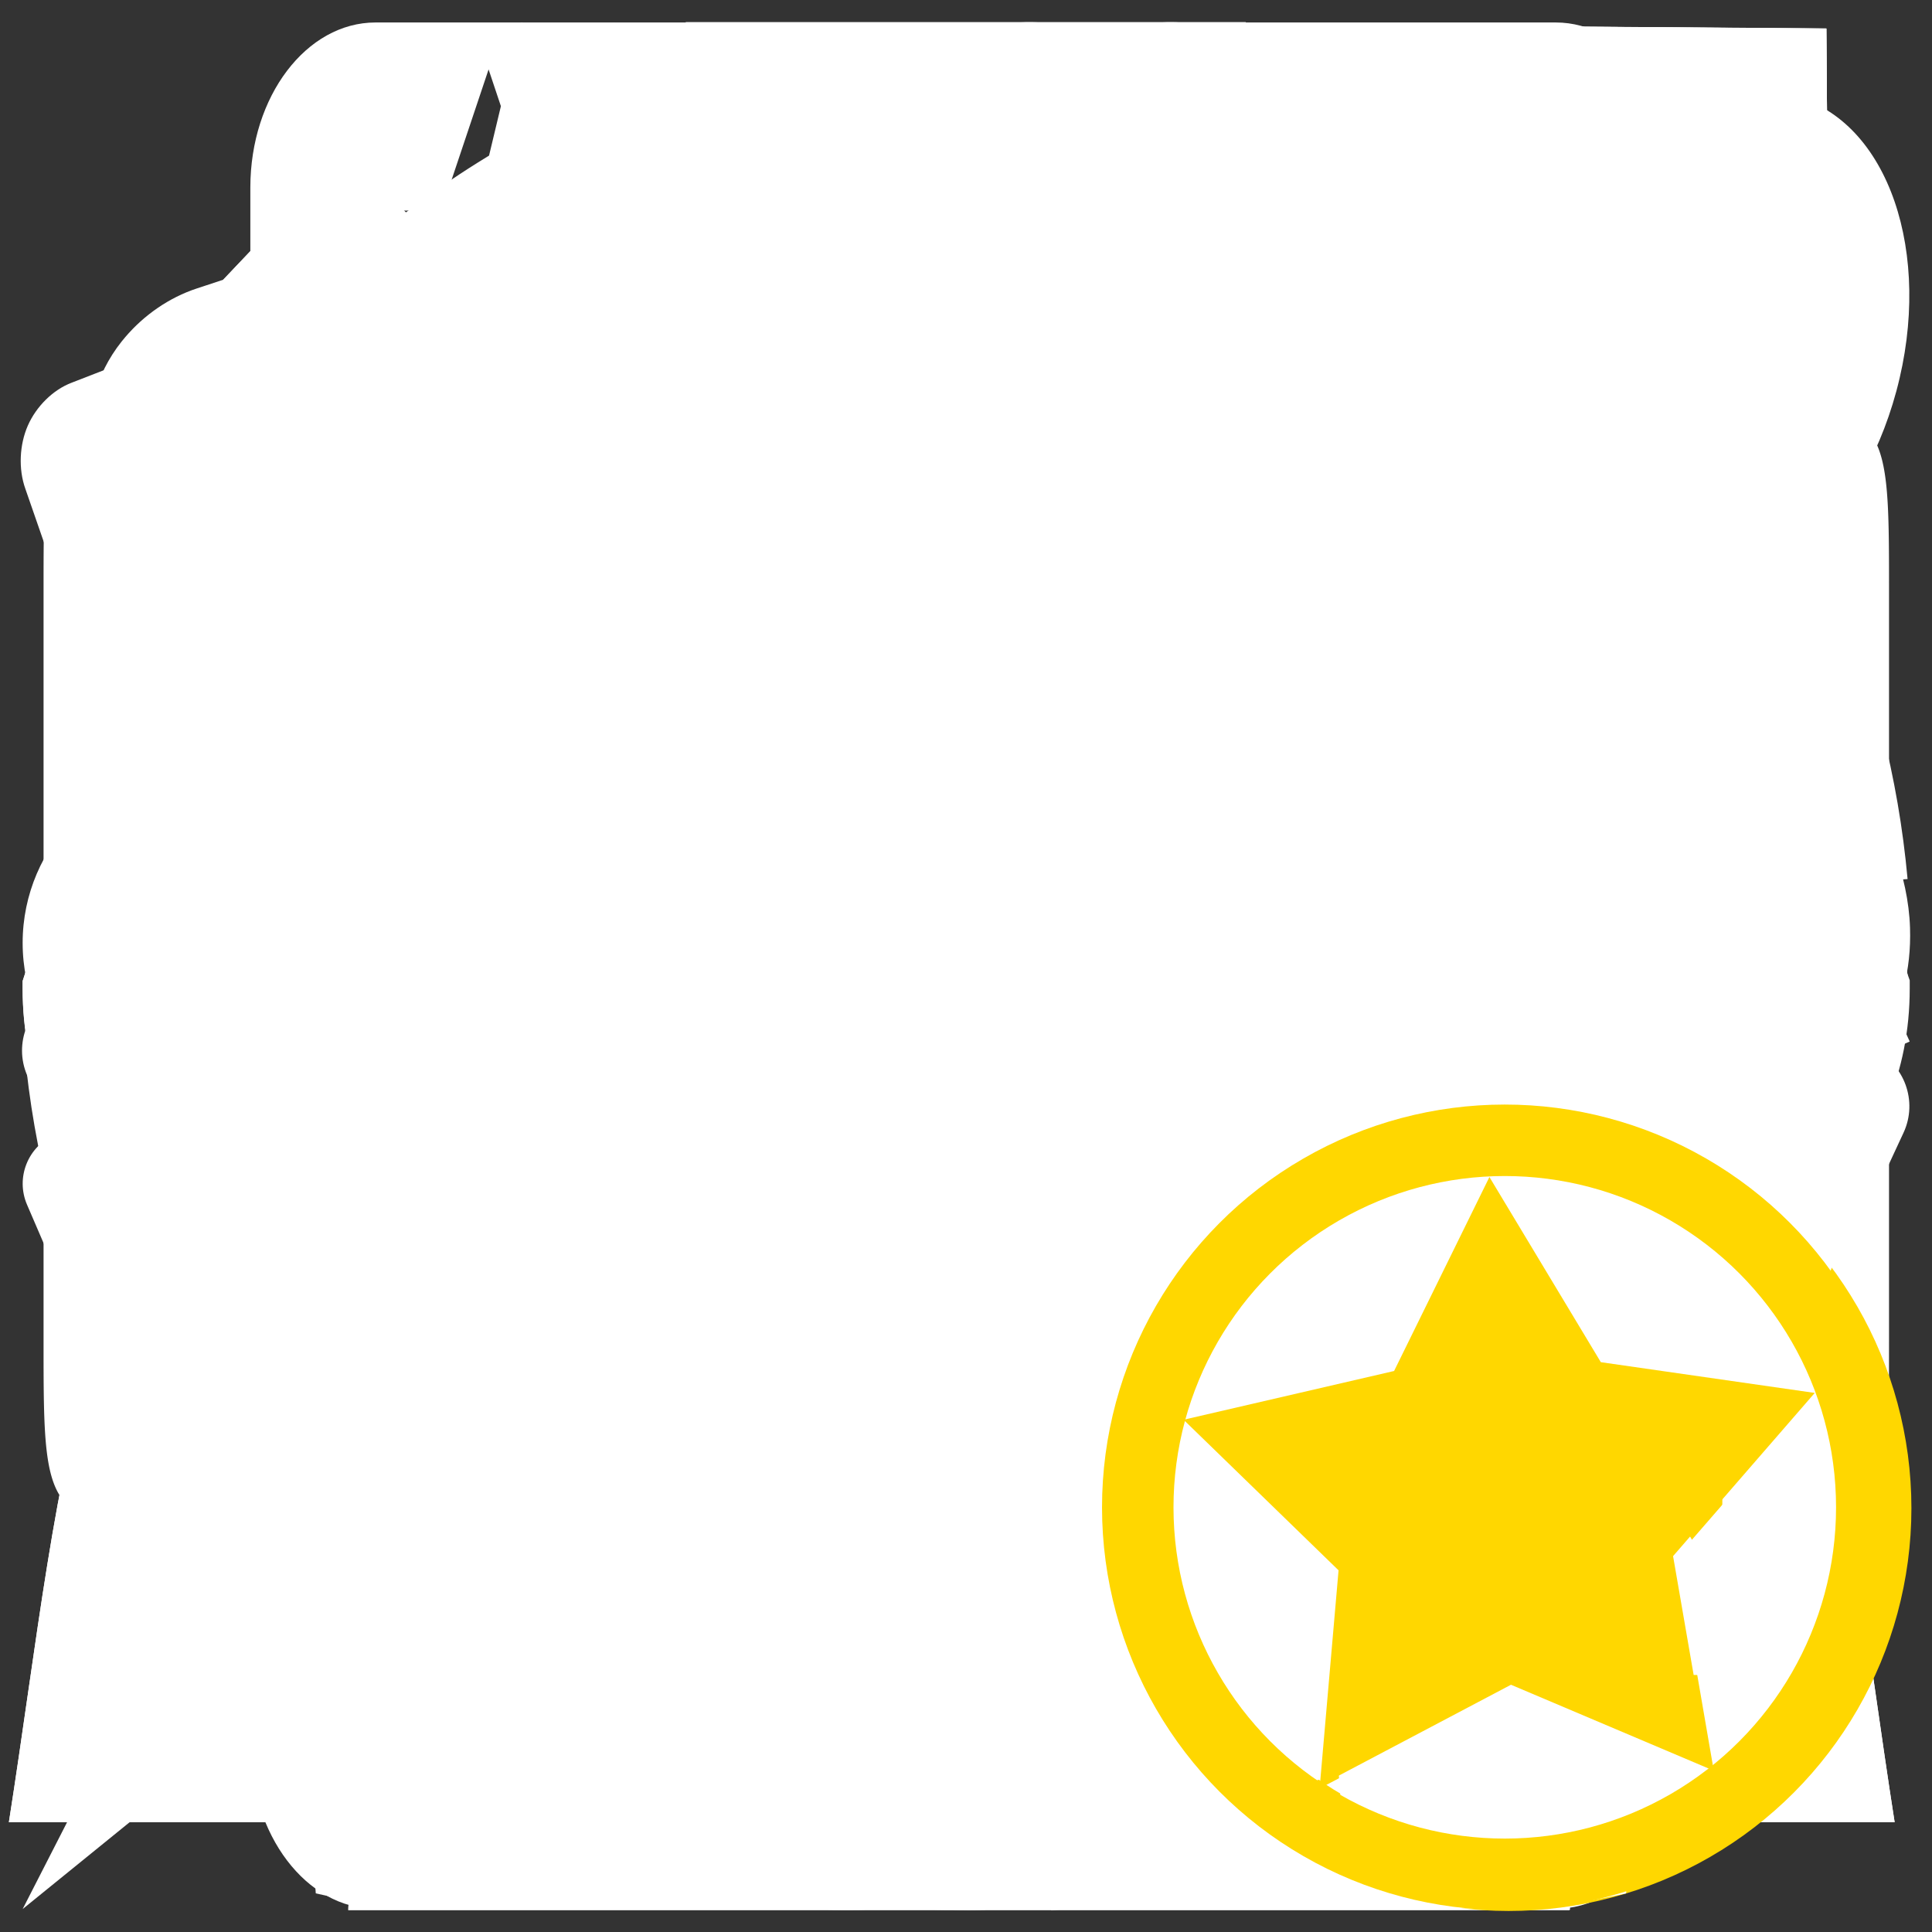 <?xml version="1.0" encoding="UTF-8" standalone="no"?>
<svg
   style="height:512px;width:512px"
   version="1.1"
   viewBox="0 0 512 512"
   id="svg22"
   sodipodi:docname="buttons.svg"
   inkscape:version="1.4 (e7c3feb1, 2024-10-09)"
   xmlns:inkscape="http://www.inkscape.org/namespaces/inkscape"
   xmlns:sodipodi="http://sodipodi.sourceforge.net/DTD/sodipodi-0.dtd"
   xmlns="http://www.w3.org/2000/svg"
   xmlns:svg="http://www.w3.org/2000/svg">
  <rect x="0" y="0" width="512" height="512" fill="#333333" stroke="none"/>
  <defs
     id="defs22" />
  <sodipodi:namedview
     id="namedview22"
     pagecolor="#505050"
     bordercolor="#eeeeee"
     borderopacity="1"
     inkscape:showpageshadow="0"
     inkscape:pageopacity="0"
     inkscape:pagecheckerboard="0"
     inkscape:deskcolor="#848484"
     inkscape:zoom="0.42013"
     inkscape:cx="113.06"
     inkscape:cy="565.3"
     inkscape:current-layer="g26"
     showgrid="false" />
  <g
     class="card-burn"
     transform="matrix(1.304,0,0,1.304,-77.743,-103.55)"
     stroke-width="0.823"
     id="g1"
     style="display:inline">
    <path
       transform="matrix(0.9,0,0,0.9,25.6,25.6)"
       d="M 280.69,64.92 C 275.53,64.896 269.08,66.307 262,71.125 206.4,110.16 149.83,147.62 92.42,183.94 c -10.2,6.63 -9.75,16.6 1.017,22.27 L 222.19,274 c 5.38,2.81 22.41,2.05 32.61,-4.57 L 424.63,159.18 c 10.2,-6.62 9.75,-16.59 -1.01,-22.27 -44.67,-23.51 -85.78,-45.102 -130.58,-68.851 0,0 -4.8,-3.099 -12.35,-3.133 z m 6.42,27.547 -13.51,69.373 113.61,-14.69 -2.84,15.22 -113.77,14.88 -13.67,70.23 -25.64,3.53 13.83,-70.43 -117.03,15.31 3.21,-15.66 116.86,-15.1 13.67,-69.568 z m 41.24,146.323 -65.74,42.67 c -14.56,9.45 -37.13,10.48 -52.5,2.39 L 175.29,265.53 88.051,306.9 c -10.983,5.2 -10.69,13 0.66,17.35 l 121.239,46.62 c 11.35,4.37 29.49,3.66 40.48,-1.54 l 166.99,-79.19 c 10.98,-5.2 10.68,-13 -0.67,-17.36 l -88.4,-34 z m 93.62,65.09 -165.39,78.44 c -14.55,6.88 -36.75,7.73 -51.78,1.96 L 83.81,337.76 c -6.4,4.96 -4.722,11.12 4.902,14.81 l 121.238,46.62 c 11.34,4.37 29.49,3.67 40.47,-1.53 l 166.99,-79.19 c 8.92,-4.22 10.4,-10.16 4.55,-14.59 z m 0,28.32 -165.39,78.44 c -14.55,6.87 -36.75,7.73 -51.78,1.96 L 83.81,366.07 c -6.4,4.97 -4.722,11.13 4.902,14.82 l 121.238,46.62 c 11.34,4.37 29.49,3.66 40.47,-1.53 l 166.99,-79.2 c 8.92,-4.22 10.4,-10.17 4.55,-14.58 z m 0,28.32 -165.39,78.43 c -14.54,6.88 -36.75,7.74 -51.77,1.96 l -121,-46.51 c -6.4,4.96 -4.721,11.11 4.902,14.8 l 121.238,46.63 c 11.35,4.37 29.5,3.66 40.48,-1.54 L 417.42,375.1 c 8.92,-4.22 10.4,-10.16 4.54,-14.58 z m -3.87,30.15 -161.52,76.6 c -14.54,6.88 -36.75,7.74 -51.77,1.96 L 87.92,424.29 c -10.853,5.2 -10.52,12.95 0.789,17.29 L 209.95,488.2 c 11.35,4.36 29.49,3.66 40.48,-1.54 l 167,-79.19 c 10.53,-4.98 10.68,-12.36 0.67,-16.8 z"
       fill="#ffffff"
       stroke-width="0.823"
       id="path1" />
  </g>
  <g
     class="card-discard"
     transform="matrix(1.199,0,0,1.199,-72.993,-50.949)"
     stroke-width="0.895"
     id="g2"
     style="display:inline">
    <path
       transform="matrix(0.9,0,0,0.9,25.6,25.6)"
       d="M 150.79,479.8 65.52,294.72 c -3.13,-6.79 -0.15,-14.86 6.634,-17.99 L 201.31,217.22 c 6.79,-3.12 14.87,-0.15 17.99,6.64 l 85.28,185.07 c 3.13,6.81 0.15,14.87 -6.64,18 l -129.15,59.51 c -6.8,3.14 -14.87,0.15 -18,-6.64 z m 26.17,-69.31 15.32,-44.52 44.52,15.32 7.66,-22.25 -44.52,-15.32 15.32,-44.52 -22.25,-7.66 -15.33,44.51 -44.51,-15.32 -7.66,22.26 44.52,15.32 -15.33,44.52 z M 283.03,199.44 c 47.9,-85.63 -53.11,-105.3 -102.59,-62.59 l -38.9,51.35 C 105.95,210 97.849,175.98 109.22,158.43 l 54.11,-73.518 97.16,-52.146 c 7.1,-5.2 17.83,-8.133 32.76,-8.445 l 194.47,1.463 0.87,112.036 -107.3,-7.72 c 1.82,43.39 -42.74,53.08 -66.68,106.9 l -13.82,46.38 C 270.58,273.22 259.5,249.01 283.03,199.43 Z m -129.83,-3.08 39.05,-51.33 c 12.43,-10.47 29.51,-17.67 46.92,-17.37 -15.27,16.01 -20.16,25.55 -23.48,39.04 -8,19.78 -17.74,29.69 -30.37,23.3 -10.71,10.32 -21.41,14.87 -32.12,6.36 z"
       fill="#ffffff"
       stroke-width="0.801"
       id="path2" />
  </g>
  <g
     class="card-draw"
     transform="matrix(1.182,0,0,1.182,-46.524,-46.515)"
     stroke-width="0.908"
     id="g3"
     style="display:inline">
    <path
       transform="matrix(0.9,0,0,0.9,25.6,25.6)"
       d="M 209.96,488.2 88.72,441.58 C 77.412,437.24 77.077,429.49 87.93,424.29 l 116.88,44.94 c 15.02,5.78 37.23,4.92 51.77,-1.96 l 161.52,-76.6 c 10.02,4.44 9.87,11.82 -0.67,16.8 l -167,79.2 c -10.98,5.19 -29.12,5.9 -40.47,1.53 z m 0,-32.37 -121.24,-46.62 c -9.623,-3.69 -11.303,-9.85 -4.903,-14.81 l 120.993,46.51 c 15.02,5.78 37.23,4.92 51.77,-1.96 l 165.39,-78.43 c 5.86,4.42 4.38,10.36 -4.54,14.58 l -166.99,79.19 c -10.98,5.2 -29.13,5.91 -40.48,1.54 z m 0,-28.31 L 88.72,380.89 C 79.096,377.2 77.418,371.04 83.818,366.08 L 204.81,412.6 c 15.02,5.77 37.23,4.91 51.77,-1.96 L 421.97,332.2 c 5.86,4.42 4.38,10.36 -4.54,14.58 l -166.99,79.2 c -10.98,5.2 -29.13,5.9 -40.48,1.54 z m 0,-28.32 -121.24,-46.63 c -9.624,-3.69 -11.302,-9.85 -4.902,-14.81 l 120.992,46.52 c 15.02,5.78 37.23,4.92 51.77,-1.96 l 165.39,-78.44 c 5.86,4.43 4.38,10.37 -4.54,14.59 l -166.99,79.19 c -10.98,5.2 -29.13,5.9 -40.48,1.54 z m 0,-28.32 L 88.72,324.26 C 77.37,319.9 77.077,312.11 88.06,306.9 l 87.24,-41.37 34.82,18.32 c 15.37,8.09 37.94,7.06 52.5,-2.39 l 65.74,-42.67 88.41,34.01 c 11.34,4.35 11.65,12.16 0.66,17.35 l -166.99,79.2 c -10.98,5.19 -29.13,5.9 -40.48,1.53 z M 216.81,271.15 93.45,206.22 C 82.683,200.55 82.233,190.57 92.432,183.95 L 197.54,115.72 h 25.85 v 64.96 h 58.67 V 115.72 H 332.2 L 304.72,74.332 423.63,136.92 c 10.77,5.67 11.21,15.64 1.02,22.26 L 254.82,269.41 c -10.2,6.62 -27.23,7.4 -38,1.73 z M 238.45,165.63 V 100.67 H 203.6 l 49.13,-79.739 49.12,79.739 H 267 v 64.96 z"
       fill="#ffffff"
       stroke-width="0.824"
       id="path3" />
  </g>
  <g
     class="card-exchange"
     transform="matrix(1.329,0,0,1.329,-84.149,-84.141)"
     stroke-width="0.807"
     id="g4"
     style="display:inline">
    <path
       transform="matrix(0.8,0,0,0.8,51.2,51.2)"
       d="m 258.15,20.822 c -1.11,0 -2.23,0.03 -3.34,0.05 -39.32,1.041 -81.51,15.972 -123.78,50.404 l -6.03,4.91 -5.73,-5.25 C 106.62,59.363 98.991,43.308 93.614,27.225 84.64,64.205 78.983,108.61 84.382,141.75 c 18.068,0.9 45.408,-2.19 73.698,-7.82 17.86,-3.56 36.05,-8.13 53.07,-13.08 -13.42,-2.91 -25.9,-6.88 -38.15,-12.08 l -16.09,-6.83 14.91,-9.136 C 218.19,64.411 252.78,52.118 292.06,57.251 325.17,61.578 361.42,78.118 411.13,104.53 385.76,68.208 348.89,39.785 306.4,27.528 291,23.085 274.85,20.7 258.16,20.809 Z M 346,116 c -46.67,0 -46.66,0 -46.66,46.67 V 349.4 c 0,9.59 0,17.19 0.41,23.24 a 664.8,664.8 0 0 1 50.66,-12.23 c 24.64,-4.91 48.36,-8.22 67.91,-8.41 6.52,-0.1 12.57,0.23 18.04,0.92 l 6.31,0.79 1.36,6.21 c 2.46,11.27 3.67,23.45 3.91,36.06 38.04,-0.19 38.06,-3.06 38.06,-46.65 V 162.66 C 486,116 486,116 439.34,116 a 226.98,226.98 0 0 1 3.97,7.64 l 12.63,25.53 -25.01,-13.64 C 417.85,128.38 405.77,121.89 394.48,116 Z m -281.94,0 c -38.032,0.19 -38.057,3.06 -38.057,46.65 V 349.4 c 0,46.6 0,46.6 46.666,46.6 a 226.98,226.98 0 0 1 -3.978,-7.64 L 56.067,362.82 81.071,376.47 C 94.156,383.61 106.24,390.1 117.52,396 H 166 c 46.67,0 46.67,0 46.67,-46.67 V 162.66 c 0,-9.63 0,-17.24 -0.42,-23.3 a 664.81,664.81 0 0 1 -50.65,12.22 c -32.86,6.55 -64.078,10.25 -85.958,7.49 l -6.31,-0.79 -1.358,-6.21 C 65.51,140.8 64.301,128.62 64.06,116.01 Z m 354.62,254.1 c -17.54,0.25 -40.82,3.2 -64.75,7.97 -17.86,3.56 -36.05,8.13 -53.06,13.07 13.42,2.92 25.89,6.89 38.14,12.09 l 16.09,6.83 -14.91,9.13 c -46.37,28.39 -80.96,40.68 -120.24,35.55 -33.1,-4.33 -69.36,-20.87 -119.07,-47.27 25.38,36.31 62.24,64.73 104.73,76.99 52.57,15.17 113.87,6.34 175.37,-43.74 l 6.03,-4.91 5.73,5.25 c 12.65,11.58 20.28,27.63 25.66,43.72 8.97,-36.98 14.63,-81.39 9.23,-114.52 -2.79,-0.14 -5.75,-0.21 -8.95,-0.16 z"
       fill="#ffffff"
       stroke-width="0.652"
       id="path4" />
  </g>
  <g
     class="card-pick"
     transform="matrix(1.316,0,0,1.316,-80.845,-80.848)"
     stroke-width="0.815"
     id="g5"
     style="display:inline">
    <path
       transform="matrix(0.8,0,0,0.8,51.2,51.2)"
       d="M 331.09,488.95 229.86,441.9 c -6.7,-3.13 -9.62,-11.1 -6.5,-17.82 l 71.63,-154.11 c 3.11,-6.71 11.1,-9.62 17.8,-6.51 l 101.23,47.07 c 6.71,3.11 9.62,11.09 6.51,17.8 l -71.64,154.11 c -3.12,6.71 -11.1,9.62 -17.8,6.51 z M 86.8,472.13 19.596,316.04 c -2.927,-6.79 0.218,-14.68 7.004,-17.6 l 33.275,-14.33 41.575,156.25 c 3.99,14.94 19.32,23.84 34.27,19.86 l 33.14,-8.82 -64.44,27.75 c -6.803,2.92 -14.692,-0.22 -17.619,-7.01 z M 115.57,436.6 71.87,272.36 c -1.905,-7.15 2.362,-14.5 9.502,-16.4 l 28.888,-7.68 -3.47,25.86 c -2.06,15.32 8.68,29.43 24.01,31.49 l 67.77,9.14 -27.59,92.93 c -2.84,9.58 -0.31,19.49 5.83,26.47 l -44.84,11.93 c -7.15,1.9 -14.5,-2.35 -16.4,-9.5 z m 92.06,-4.04 -13.6,-4.05 c -7.1,-2.11 -11.14,-9.56 -9.04,-16.66 l 48.37,-162.92 c 2.11,-7.1 9.57,-11.14 16.65,-9.04 l 41.67,12.38 h 0.11 -0.12 c -4.19,2.76 -7.68,6.68 -9.94,11.55 L 210.1,417.95 c -2.19,4.73 -2.96,9.77 -2.47,14.61 z m -4.85,-131.96 -70.03,-9.44 c -7.33,-1 -12.48,-7.75 -11.49,-15.08 l 22.69,-168.43 c 0.99,-7.33 7.75,-12.482 15.06,-11.498 l 110.65,14.908 c 7.32,0.99 12.48,7.75 11.49,15.07 l -13.96,103.62 -13.02,-3.86 c -14.83,-4.41 -30.41,4.06 -34.81,18.88 l -16.57,55.82 z m 253.32,-8.67 -7.25,-15.94 37.42,-16.98 7.23,15.95 z m -9.35,-27.81 -32.79,-72.22 c 11.48,-2.74 22.35,-7.62 32.02,-14.41 l 32.73,72.13 z m -83.41,-88.15 c -41.01,-16.18 -61.15,-62.59 -44.98,-103.6 16.18,-40.993 62.61,-61.15 103.6,-44.977 41.01,16.18 61.15,62.604 44.98,103.617 -16.18,41 -62.6,61.15 -103.61,44.96 z m 86.38,-51.78 c 12.43,-31.49 -3.04,-67.137 -34.55,-79.565 -31.5,-12.427 -67.14,3.045 -79.58,34.544 -12.43,31.501 3.05,67.161 34.55,79.581 31.5,12.43 67.15,-3.04 79.58,-34.56 z m -30.11,-16.96 c 1.96,-22.549 -12.63,-42.76 -33.67,-48.655 3.86,-0.732 7.9,-0.956 12.01,-0.602 24.27,2.1 42.29,23.492 40.2,47.767 -2.08,23.94 -22.92,41.79 -46.77,40.27 15.37,-6.48 26.7,-21.03 28.23,-38.78 z"
       fill="#ffffff"
       stroke-width="0.665"
       id="path5" />
  </g>
  <g
     class="card-pickup"
     transform="matrix(1.199,0,0,1.199,-50.94,-50.945)"
     stroke-width="0.895"
     id="g6"
     style="display:inline">
    <path
       transform="matrix(0.9,0,0,0.9,25.6,25.6)"
       d="m 272.82,24.318 c -14.93,0.312 -25.66,3.246 -32.77,8.446 L 142.89,84.91 88.789,158.42 C 77.416,175.98 85.514,210 121.11,188.2 l 38.9,-51.35 c 49.47,-42.715 150.48,-23.04 102.59,62.59 -23.53,49.58 -12.46,73.79 17.76,83.95 l 13.81,-46.38 c 23.95,-53.83 68.5,-63.51 66.68,-106.9 l 107.3,7.72 -0.86,-112.04 z M 218.73,127.66 c -17.41,-0.3 -34.48,6.9 -46.92,17.37 l -39.04,51.33 c 10.71,8.51 21.41,3.96 32.12,-6.36 12.63,6.39 22.37,-3.52 30.37,-23.3 3.31,-13.49 8.21,-23.03 23.47,-39.04 z m -32.62,88.32 a 13.49,13.49 0 0 0 -5.23,1.24 L 51.72,276.73 c -6.784,3.13 -9.763,11.2 -6.633,17.99 L 130.36,479.8 c 3.13,6.78 11.2,9.78 18,6.63 l 129.15,-59.5 c 6.79,-3.14 9.78,-11.2 6.65,-18 L 198.87,223.86 c -2.34,-5.1 -7.47,-8.04 -12.75,-7.88 z m -29.76,50.06 c 7.79,0.12 14.91,2.06 21.09,5.85 10.76,6.6 18.63,20.93 19.64,35.75 0.7,10.19 -1.71,17.84 -12.55,39.88 -3.88,7.88 -5.64,15.27 -5.07,21.35 0.46,4.97 0.78,5.86 3.64,9.85 l 3.13,4.38 -1.75,0.98 c -0.97,0.53 -7.1,3.1 -13.63,5.69 -6.92,2.74 -12.32,4.49 -12.93,4.19 -0.59,-0.28 -2.36,-2.62 -3.94,-5.19 -7.52,-12.22 -7.22,-27.53 0.88,-44.62 6.66,-14.04 8.47,-19.97 7.95,-25.98 -0.81,-9.44 -6.74,-16.48 -14.83,-17.61 -6.02,-0.85 -10.67,0.55 -18.91,5.7 -8.3,5.18 -13.94,10.71 -19.06,18.65 -1.8,2.8 -3.4,5.06 -3.57,5.02 -0.16,0 -3.2,-7.26 -6.754,-16.04 l -6.46,-15.97 3.23,-3.66 c 5.804,-6.6 11.754,-11.17 22.224,-17.07 13.44,-7.57 26.27,-11.31 37.67,-11.15 z m 33.3,133.05 c 6.47,0.13 12.18,3.22 15.7,8.97 4.3,7.01 4.19,13.83 -0.33,20.75 -2.89,4.42 -8.95,8.31 -15.04,9.65 -15.13,3.34 -28.04,-9.34 -23.73,-23.31 1.82,-5.88 5.33,-9.93 11.28,-13.02 4.1,-2.12 8.25,-3.11 12.12,-3.04 z"
       fill="#ffffff"
       stroke-width="0.801"
       id="path6" />
  </g>
  <g
     class="card-play"
     transform="matrix(1.199,0,0,1.199,-573.53,-2135.8)"
     stroke-width="0.895"
     id="g7"
     style="display:inline">
    <path
       d="m 706.99,1786.3 c -13.44,0.2 -23.1,2.9 -29.49,7.6 l -87.45,46.9 -48.69,66.1 c -10.24,15.9 -2.95,46.5 29.09,26.8 l 35.01,-46.2 c 44.52,-38.4 135.43,-20.7 92.33,56.4 -21.18,44.6 -11.21,66.4 15.98,75.5 l 12.43,-41.7 c 21.56,-48.5 61.65,-57.2 60.02,-96.2 l 96.57,6.9 -0.78,-100.8 z m -48.68,93 c -15.67,-0.3 -31.04,6.2 -42.23,15.6 l -35.14,46.2 c 9.64,7.7 19.27,3.6 28.91,-5.7 11.37,5.7 20.13,-3.2 27.33,-21 2.98,-12.1 7.39,-20.7 21.13,-35.1 z m -29.36,79.5 c -1.63,0 -3.23,0.4 -4.71,1.1 L 508,2013.4 c -6.11,2.8 -8.79,10.1 -5.97,16.2 l 76.74,166.6 c 2.82,6.1 10.08,8.8 16.2,6 l 116.24,-53.6 c 6.11,-2.8 8.79,-10.1 5.98,-16.2 l -76.76,-166.6 c -2.1,-4.5 -6.72,-7.2 -11.47,-7 z"
       fill="#ffffff"
       stroke-width="0.721"
       id="path7"
       sodipodi:nodetypes="cccccccccccccccccccscssscsscss" />
  </g>
  <g
     class="card-random"
     transform="matrix(1.17,0,0,1.17,486.39,-1352.9)"
     stroke-width="0.917"
     id="g8"
     style="display:inline">
    <path
       d="m -79.363,1583.2 -107.307,-49.9 c -7.11,-3.3 -10.2,-11.8 -6.9,-18.9 l 75.93,-163.4 c 3.31,-7.1 11.77,-10.2 18.877,-6.9 L 8.547,1394 c 7.109,3.3 10.2,11.8 6.889,18.9 l -75.93,163.4 c -3.31,7.1 -11.77,10.2 -18.88,6.9 z m -258.967,-17.9 -71.24,-165.4 c -3.1,-7.2 0.23,-15.6 7.42,-18.7 l 35.28,-15.2 44.08,165.6 c 4.22,15.9 20.48,25.3 36.32,21.1 l 35.13,-9.4 -68.31,29.5 c -7.21,3.1 -15.57,-0.3 -18.67,-7.5 z m 30.51,-37.6 -46.34,-174.1 c -2.01,-7.6 2.51,-15.4 10.08,-17.4 l 30.62,-8.2 -3.68,27.5 c -2.19,16.2 9.2,31.1 25.45,33.3 l 71.85,9.7 -29.25,98.5 c -3.01,10.2 -0.33,20.7 6.18,28.1 l -47.53,12.6 c -7.58,2.1 -15.37,-2.5 -17.38,-10 z m 97.58,-4.3 -14.41,-4.3 c -7.53,-2.2 -11.81,-10.1 -9.58,-17.7 l 51.27,-172.7 c 2.23,-7.5 10.15,-11.8 17.66,-9.6 l 44.16,13.2 h 0.11 -0.12 c -4.43,2.9 -8.13,7 -10.53,12.2 l -75.95,163.4 c -2.33,5 -3.14,10.3 -2.62,15.5 z m -5.14,-139.9 -74.23,-10 c -7.77,-1.1 -13.24,-8.2 -12.18,-16 l 24.05,-178.5 c 1.05,-7.8 8.21,-13.2 15.97,-12.2 l 117.3,15.8 c 7.76,1.1 13.22,8.2 12.17,16 l -14.8,109.8 -13.8,-4.1 c -15.71,-4.7 -32.24,4.3 -36.9,20 z m -4.67,-28.3 c 4.21,-2.8 6.74,-6.7 7.58,-11.8 0.85,-5.1 -0.31,-9.6 -3.47,-13.5 -3.16,-4 -7.55,-6.4 -13.2,-7.4 -5.7,-0.9 -10.73,-0.1 -15.07,2.7 -4.35,2.7 -6.92,6.6 -7.75,11.6 -0.81,4.8 0.38,9.4 3.57,13.6 3.21,4 7.67,6.5 13.38,7.5 5.71,0.9 10.7,0.1 14.96,-2.7 z m 23.39,-73.1 c 4.22,-2.5 8,-4.9 11.34,-7.3 3.33,-2.4 6.21,-5 8.66,-7.9 2.45,-2.8 4.48,-5.9 6.07,-9.2 1.58,-3.4 2.74,-7.3 3.46,-11.6 1.14,-6.9 0.92,-12.9 -0.66,-18.2 -1.58,-5.3 -4.22,-9.9 -7.95,-13.7 -3.73,-3.9 -8.32,-7 -13.79,-9.4 -5.46,-2.4 -11.52,-4.2 -18.15,-5.3 -6.93,-1.1 -13.77,-1.4 -20.54,-0.9 -6.76,0.6 -13.17,2.1 -19.2,4.4 l -5.36,32.3 c 6.13,-3.9 12.39,-6.4 18.77,-7.8 6.38,-1.3 12.35,-1.5 17.91,-0.6 19.33,3.7 17.5,22.5 7.89,30.7 -5.09,4 -10.2,7.9 -14.35,10.2 -9.43,5.3 -24.92,20.7 -20.28,40.6 l 28.15,4.7 c -6.4,-16 10.5,-26.6 18.03,-31 z"
       fill="#ffffff"
       stroke-width="0.757"
       id="path8" />
  </g>
  <g
     class="cog"
     transform="matrix(1.16,0,0,1.16,196.33,-1102.9)"
     stroke-width="0.925"
     id="g9"
     style="display:inline">
    <path
       d="m 31.9,956.09 c -23.481,2.13 -46.404,7.71 -67.392,16.91 13.833,29.5 12.807,60 -6.048,74.2 -18.747,14 -48.645,7.1 -73.01,-14.2 -14.62,17.5 -26.4,37.3 -34.98,59.1 30.44,11.1 50.967,33.9 47.64,57.1 -3.33,23.3 -29.43,39.4 -61.76,41.5 2.1,23.3 8.02,45.7 17.04,66.5 16.03,-7.3 32.22,-10 45.99,-8 11.722,1.7 21.532,6.3 28.039,15 14.229,19 6.84,49.2 -15.102,73.7 17.559,14.8 37.989,26.5 59.931,35.2 11.097,-30.5 33.894,-51 57.15,-47.7 23.265,3.4 39.366,29.5 41.49,61.8 23.472,-2.1 46.392,-7.7 67.382,-16.9 -14.19,-29.7 -12.83,-60.8 6.16,-75.1 8.67,-6.5 20.31,-8.1 32.04,-6.4 13.6,2 28.07,9.2 41,20.5 14.48,-17.4 26.46,-37.3 34.99,-59 -30.44,-11.1 -50.97,-33.9 -47.64,-57.2 3.32,-23.2 29.39,-39.4 61.73,-41.5 -2.13,-23.3 -7.89,-45.6 -17.01,-66.5 -29.36,13.6 -60,11.9 -74.06,-6.9 -14.12,-18.8 -6.53,-48.5 15.02,-72.9 -17.57,-14.71 -38.03,-26.49 -59.96,-35.12 -11.11,30.42 -33.894,51.02 -57.15,47.72 -23.265,-3.4 -39.375,-29.47 -41.49,-61.81 z m 19.494,85.61 c 71.656,0 129.946,58.3 129.946,130 0,71.6 -58.28,129.9 -129.946,129.9 -71.667,0 -129.933,-58.3 -129.933,-129.9 0,-71.7 58.275,-130 129.942,-130 z m 0,16.8 c -62.577,0 -113.121,50.6 -113.121,113.1 0,62.6 50.544,113.2 113.121,113.2 62.566,0 113.126,-50.6 113.126,-113.2 0,-62.5 -50.56,-113.1 -113.126,-113.1 z m 0,13.6 c 54.986,0 99.556,44.6 99.556,99.6 0,55 -44.57,99.6 -99.556,99.6 -54.981,0 -99.558,-44.6 -99.558,-99.6 0,-55 44.577,-99.6 99.558,-99.6 z"
       fill="#ffffff"
       stroke-width="0.77"
       id="path9" />
  </g>
  <g
     class="halt"
     transform="matrix(1.228,0,0,1.228,-58.497,-58.502)"
     stroke-width="0.873"
     id="g10"
     style="display:inline">
    <path
       transform="matrix(0.9,0,0,0.9,25.6,25.6)"
       d="m 389.92,128.73 v 100.84 h -22.8 V 71.07 A 17.11,17.11 0 0 0 350.01,53.96 h -11.87 a 17.11,17.11 0 0 0 -17.11,17.11 v 158.5 H 298.34 V 47 A 17.11,17.11 0 0 0 281.23,29.89 H 269.36 A 17.11,17.11 0 0 0 252.25,47 V 229.57 H 229.5 V 77.33 A 17.11,17.11 0 0 0 212.39,60.22 H 200.53 A 17.11,17.11 0 0 0 183.42,77.33 V 341.2 l -63.86,-51.14 a 23.385,23.385 0 0 0 -30.74,1.32 l -5.567,5.31 a 23.385,23.385 0 0 0 -2.01,31.68 L 183.43,454.02 a 72.028,72.028 0 0 0 57.09,28.1 h 60.85 A 134.64,134.64 0 0 0 436,347.5 V 128.73 a 17.11,17.11 0 0 0 -17.11,-17.11 h -11.86 a 17.11,17.11 0 0 0 -17.11,17.11 z"
       fill="#ffffff"
       stroke-width="0.763"
       id="path10" />
  </g>
  <g
     class="joker"
     transform="matrix(1.623,0,0,1.623,-160.82,-159.59)"
     stroke-width="0.661"
     id="g11"
     style="display:inline">
    <path
       transform="matrix(0.7,0,0,0.7,76.8,76.8)"
       d="M 119.44,36 C 103.31,36 90.236,53.237 90.236,74.5 v 363 c 0,21.26 13.074,38.5 29.204,38.5 h 275.29 c 16.13,0 29.2,-17.24 29.2,-38.5 V 74.5 C 423.93,53.237 410.86,36 394.73,36 Z m 26.37,10.951 11,32.856 34.65,0.312 -27.85,20.621 10.41,33.05 -28.21,-20.12 -28.22,20.11 L 128,100.74 100.15,80.12 134.8,79.808 Z M 363.98,161.84 c 7.13,9.46 12.74,20.69 16.83,32.04 3.8,10.54 6.2,21.21 6.67,31.02 -0.16,19.02 -3.92,23.27 -14.56,36.93 l -6.7,-11.48 c -10.85,-13.1 -30.78,-48.4 -47.38,-43.67 -6.53,6.11 -9,13.37 -10.32,20.8 2.9,8.8 4.48,18.43 4.48,28.52 0,15.29 -3.62,29.54 -10,41.42 22.65,4.53 57.93,19.33 57.98,39.22 -0.27,3.78 -1.84,7.68 -4.36,10.42 -10.75,12.53 -36.96,4.12 -45.2,10.07 0.79,6.95 4.11,14.12 4.35,20.18 0.14,4.36 -1.77,10.57 -6.51,13.99 -5.67,4.09 -12.97,4.55 -18.52,3.05 C 279.94,392.23 272,379.65 256,377 c -13.54,3.49 -22.41,13.87 -34.74,17.35 -5.55,1.5 -12.85,1.04 -18.52,-3.05 -4.74,-3.42 -6.65,-9.64 -6.51,-13.99 -0.1,-7.15 4.11,-13.8 4.36,-20.18 -15.75,-7.79 -33.82,1.97 -45.21,-10.07 -2.52,-2.74 -4.09,-6.64 -4.36,-10.42 6.15,-27.34 35.38,-34.68 57.98,-39.22 -6.38,-11.88 -10,-26.13 -10,-41.42 0,-11.49 2.05,-22.38 5.76,-32.13 -2.35,-7.93 -3.44,-15.99 -9.43,-22.45 -8.76,-0.92 -14.08,6.9 -17.85,12.63 -11.68,19.5 -18.71,30.61 -32.88,46.2 -16.6,-23.4 -19.31,-49.29 -13.15,-70.99 6.06,-20.33 19.17,-38.8 37.92,-47.93 21.22,-9.76 39.88,-10.03 58.89,0.21 5.16,-13.06 10.4,-25.65 18.03,-36.21 9.63,-13.309 23.8,-25.63 43.71,-25.294 38.8,0.656 73.99,51.154 73.98,81.804 z M 291.76,97.95 c -35.76,2.41 -44.77,44.74 -55.19,71.29 l -9.45,-7.09 c -18.42,-12.31 -31.07,-13.73 -49.87,-4.63 -12.93,6.29 -23.7,20.62 -28.55,36.88 -3.38,11.33 -3.77,23.23 -0.95,33.65 9.45,-13.55 15.8,-30.08 28.31,-39.18 7.49,-7.98 26.27,-8.5 35.45,3.9 4.84,7.02 7.44,14.54 9.5,22.23 h 72.17 c 0.59,-1.94 1.07,-3.76 2.02,-6.03 2.95,-7.07 7.76,-16.27 18.39,-19.51 18.09,-3.86 32.49,7.11 43.5,18.52 4.52,4.71 8.49,9.69 12.1,14.51 -0.69,-6.79 -2.48,-14.65 -5.31,-22.5 -13.13,-36.71 -37.89,-51.03 -70.39,-32.01 2.56,-16.43 16.87,-35.72 46.25,-26.97 -9.09,-17.13 -30.36,-42.465 -47.98,-43.06 z M 220.64,233 c -2.31,6.96 -3.64,14.75 -3.64,23 0,15.85 4.89,30.03 12.26,39.86 7.37,9.82 16.73,15.14 26.74,15.14 10.01,0 19.37,-5.32 26.74,-15.14 7.37,-9.83 12.26,-24.01 12.26,-39.86 0,-8.25 -1.33,-16.04 -3.64,-23 z M 232,280 h 48 c 0,0 -8,14 -24,14 -16,0 -24,-14 -24,-14 z m -11.14,33.57 c -13.86,3.34 -50.37,8.9 -51.84,21.42 9.62,1.94 20.44,0.83 29,2.23 5.99,1.02 12.82,3.32 17.28,9.52 3.38,4.68 3.58,10.1 3.04,14.21 -0.54,5.89 -3.32,10.56 -3.98,16.32 15.96,-2.59 28.27,-17.53 41.64,-18.27 16,-0.7 29.31,17.4 41.64,18.27 -0.9,-5.59 -3.27,-11.16 -3.98,-16.32 -0.54,-4.11 -0.34,-9.53 3.04,-14.21 4.46,-6.2 11.29,-8.5 17.28,-9.52 9.75,-2.23 19.98,0.4 29,-2.23 -5.77,-13.13 -39.81,-19.46 -51.84,-21.42 -9.47,9.44 -21.69,15.43 -35.14,15.43 -13.45,0 -25.66,-5.99 -35.14,-15.43 z m 117.12,64.65 28.22,20.11 28.21,-20.11 -10.41,33.04 27.85,20.62 -34.65,0.31 -11.01,32.86 -11,-32.86 -34.65,-0.31 27.85,-20.62 z"
       fill="#ffffff"
       stroke-width="0.437"
       id="path11" />
  </g>
  <g
     class="scales"
     transform="matrix(1.153,0,0,1.321,-40.134,-90.903)"
     stroke-width="0.93"
     id="g12"
     style="display:inline">
    <path
       transform="matrix(0.9,0,0,0.9,25.6,25.6)"
       d="m 254.47,53.094 c 0,0 -4.81,37.12 -49.5,49.496 -44.69,12.38 -129.28,0 -129.28,0 l -14.345,13.19 8.187,9.16 -1.093,2.87 -51.843,137.31 -0.594,1.6 v 1.71 c 0,18.9 8.253,34.25 20.344,44 12.09,9.76 27.563,14.32 42.937,14.32 15.376,0 30.877,-4.56 42.967,-14.32 12.09,-9.75 20.35,-25.09 20.35,-44 v -1.84 L 141.91,264.9 86.972,130.27 c 23.948,-3 80.868,-8.54 115.498,1.54 23.07,6.71 36.15,20.34 43.44,31.97 l -35.13,190.69 21.41,30.31 c -17.75,7.75 -32.59,24.84 -37.56,51.34 -56.08,6.2 -95.469,20.74 -95.469,37.69 H 411.04 c 0,-16.95 -39.39,-31.49 -95.47,-37.69 -4.91,-26.6 -19.57,-44.11 -37.19,-51.91 l 21,-29.75 -35.37,-192.19 c 7.45,-11.27 20.38,-24.04 42.47,-30.46 34.95,-10.17 92.61,-4.42 116.16,-1.44 l -50.88,134.75 -0.62,1.59 v 1.72 c 0,18.9 8.25,34.24 20.34,44 12.09,9.76 27.59,14.31 42.97,14.31 15.37,0 30.87,-4.55 42.97,-14.31 12.09,-9.76 20.34,-25.09 20.34,-44 v -1.84 l -0.69,-1.69 -56.06,-137.34 -0.94,-2.28 8.79,-8.44 -15.6,-14.25 c 0,0 -84.55,12.38 -129.25,0 C 259.32,90.212 254.48,53.092 254.48,53.092 Z M 77.53,156.65 121.75,265.03 H 36.594 L 77.53,156.66 Z m 355.16,0 44.22,108.38 h -85.19 l 40.97,-108.37 z"
       fill="#ffffff"
       stroke-width="0.866"
       id="path12" />
  </g>
  <g
     class="ace"
     id="g2-6"
     transform="matrix(0.721,-0.808,0.808,0.721,-138.09,277.96)"
     style="display:inline">
    <path
       d="m 245.59,20.78 c -0.5,0.01 -1.02,0.03 -1.53,0.06 -2.69,0.16 -5.36,0.59 -7.94,1.28 -10.3,2.763 -19.66,9.946 -25,19.189 L 46.75,326.03 c -5.336,9.24 -6.887,20.97 -4.125,31.28 2.762,10.31 9.945,19.67 19.188,25 L 247.53,489.53 c 9.24,5.34 20.97,6.89 31.28,4.13 10.31,-2.77 19.7,-9.95 25.03,-19.19 L 468.22,189.75 c 5.34,-9.24 6.86,-20.97 4.09,-31.28 -2.76,-10.31 -9.94,-19.7 -19.19,-25.03 L 267.4,26.218 c -6.49,-3.75 -14.21,-5.615 -21.81,-5.437 z m 9.85,28.564 c 3.91,-0.09 7.89,0.866 11.53,2.968 10.59,6.117 14.24,19.658 8.12,30.25 -2.82,4.883 -7.23,8.286 -12.18,9.938 l -1.63,39.62 -18.65,-0.78 1.62,-39.809 -33.69,21.309 -10,-15.775 33.63,-21.283 c -1.01,-5.078 -0.26,-10.506 2.53,-15.343 4.01,-6.952 11.24,-10.926 18.72,-11.093 z m 70.97,87.996 0.18,19.13 c -1,3.73 0,12.74 3.32,23.9 3.3,11.17 8.36,24.53 12.87,38.66 9.03,28.26 16.79,60.82 0.25,87.5 -15.64,25.23 -42.36,33.74 -64.59,26.78 C 264,328.8 251.65,317.89 244.72,302.66 l -2.34,57.09 -65.57,-37.88 48.41,-30.65 c -16.73,1.39 -32.68,-4.01 -44.16,-14.19 -17.73,-15.73 -24.23,-43.61 -8.22,-69.41 16.88,-27.18 48.38,-36.36 76.63,-42.34 14.12,-2.99 27.74,-5.21 38.78,-7.97 11.04,-2.76 18.54,-7.15 22.72,-9.87 z m -18.28,32.85 -54.6,40.84 15.16,8.75 -15.85,27.44 c -27.91,4.82 -52.84,-22.15 -35.28,-50.44 0.76,-1.21 1.56,-2.36 2.41,-3.47 -13.23,5.49 -24.34,13.02 -31.25,24.16 -11.95,19.24 -7.02,35.15 4.75,45.59 11.77,10.44 30.96,14.34 49.84,3.44 l 14,-8.09 v 16.18 c 0,22.68 12.26,36.35 26.72,40.88 14.46,4.52 31.3,0.29 43.13,-18.79 6.68,-10.77 7.69,-24.47 5.65,-39.43 -0.69,1.59 -1.53,3.14 -2.47,4.65 -17.29,27.9 -52.04,21.52 -61.34,-5.28 l 15.87,-27.5 15.16,8.75 8.1,-67.69 z m -55.57,215.4 18.66,0.75 -1.63,39.82 33.69,-21.32 10,15.78 -33.62,21.32 c 0.99,5.07 0.25,10.52 -2.53,15.34 -6.12,10.59 -19.69,14.21 -30.29,8.1 -10.59,-6.12 -14.21,-19.66 -8.09,-30.25 2.82,-4.89 7.23,-8.29 12.19,-9.94 z"
       fill="#ffffff"
       fill-opacity="1"
       id="path1-5" />
  </g>
  <g
     class="sprint"
     transform="matrix(1.512,0,0,1.505,-133,-126.81)"
     stroke-width="0.711"
     id="g13"
     style="display:inline">
    <path
       transform="matrix(0.7,0,0,0.7,76.8,76.8)"
       d="M 169.53,16.344 259.35,88 337,92.28 335.97,110.94 174.59,102.03 55.81,97.126 283.09,165.16 85.37,411.91 70.84,394.25 21.62,490.88 270.31,288.1 322.12,299.69 283.34,340.28 270.5,329.5 213.22,413.62 444.84,273.47 328,241.06 428.22,159.34 c 1.13,0.46 2.3,0.9 3.5,1.22 23.32,6.25 49.76,-16.84 59.06,-51.54 9.29,-34.691 -2.08,-67.87 -25.41,-74.12 -23.32,-6.25 -49.76,16.802 -59.06,51.5 -1.47,5.476 -2.41,10.918 -2.88,16.22 L 169.52,16.338 Z"
       fill="#ffffff"
       stroke-width="0.608"
       id="path13" />
  </g>
  <g
     class="stack"
     transform="matrix(1.169,0,0,1.169,-43.239,-43.236)"
     stroke-width="0.904"
     id="g14"
     style="display:inline">
    <path
       transform="matrix(0.9,0,0,0.9,25.6,25.6)"
       d="M 256,18.365 50.14,136 256,253.63 461.86,136 Z M 102,186.37 50.14,216 256,333.63 461.86,216 410,186.37 l -154,88 z m 0,80 L 50.14,296 256,413.63 461.86,296 410,266.37 l -154,88 z m 0,80 L 50.14,376 256,493.63 461.86,376 410,346.37 l -154,88 z"
       fill="#ffffff"
       stroke-width="0.818"
       id="path14" />
  </g>
  <g
     class="tabletop-players-remove"
     transform="matrix(1.052,0,0,1.052,-7705.1,-2.908)"
     id="g18"
     style="display:inline">
    <circle
       cx="128"
       cy="128"
       r="101"
       fill-opacity="0"
       stroke="#ffffff"
       stroke-width="23.074"
       id="circle15"
       style="display:inline"
       transform="matrix(0.953,0,0,0.953,7440.8,4.441)" />
    <path
       d="m 134.87,113.46 c -7.47,0 -15.14,2.98 -22.38,8.66 -9.66,7.58 -18.06,20.02 -22.162,35.33 -4.102,15.31 -3.047,30.27 1.527,41.67 4.575,11.39 12.235,18.96 21.915,21.55 9.67,2.59 20.09,-0.13 29.75,-7.71 9.65,-7.58 18.05,-20.02 22.15,-35.33 4.1,-15.31 3.05,-30.27 -1.52,-41.67 -4.58,-11.39 -12.24,-18.96 -21.91,-21.55 -2.42,-0.65 -4.89,-0.96 -7.37,-0.95 z m 242.26,0 c -2.48,0 -4.95,0.31 -7.37,0.95 -9.67,2.59 -17.33,10.16 -21.91,21.55 -4.57,11.4 -5.63,26.37 -1.52,41.67 4.1,15.31 12.49,27.75 22.15,35.33 9.66,7.58 20.08,10.3 29.75,7.7 9.67,-2.59 17.34,-10.15 21.92,-21.55 4.57,-11.39 5.62,-26.36 1.52,-41.67 -4.1,-15.3 -12.5,-27.74 -22.15,-35.32 -7.25,-5.68 -14.92,-8.64 -22.38,-8.66 z M 88.39,226.04 c -10.146,2.13 -18.06,6.48 -24.82,12.65 -9.882,9.02 -17.314,22.55 -23.03,39.7 -10.6,31.8 -15.044,75.34 -22.062,120.15 H 150.98 c 0,-44.9 -0.51,-88.92 -6.8,-121.28 -3.21,-16.47 -7.97,-29.79 -14.1,-38.57 -6.87,1.34 -13.97,1.24 -20.97,-0.63 -8.01,-2.15 -14.979,-6.38 -20.717,-12.02 z m 335.22,0 c -5.74,5.64 -12.7,9.87 -20.72,12.02 -6.99,1.87 -14.08,1.97 -20.96,0.63 -6.12,8.79 -10.89,22.1 -14.1,38.57 -6.29,32.36 -6.76,76.38 -6.8,121.28 h 132.49 c -7.01,-44.81 -11.46,-88.35 -22.06,-120.15 -5.71,-17.15 -13.14,-30.68 -23.03,-39.7 -6.75,-6.17 -14.67,-10.52 -24.82,-12.65 z M 183,295.54 v 23 h 18 v -23 z m 80,0 v 23 h 18 v -23 z m -94.86,41 c 0.18,4.61 0.32,9.29 0.43,14 h 174.86 c 0.11,-4.71 0.25,-9.39 0.43,-14 z"
       fill="#ffffff"
       id="path15"
       style="display:inline"
       transform="translate(7308,63.262)" />
    <path
       d="M 57.299,117.99 V 138 H 198.7 v -20.01 z"
       stroke-width="12.582"
       id="path16"
       sodipodi:nodetypes="ccccc"
       style="display:inline;fill:#ffffff;fill-opacity:1"
       transform="matrix(0.953,0,0,0.953,7440.8,4.441)" />
  </g>
  <g
     class="tabletop-players-add"
     transform="matrix(1.052,0,0,1.052,-7705.1,-2.908)"
     id="g26"
     style="display:inline">
    <circle
       cx="128"
       cy="128"
       r="101"
       fill-opacity="0"
       stroke="#ffffff"
       stroke-width="23.074"
       id="circle23"
       style="display:inline"
       transform="matrix(0.953,0,0,0.953,7440.8,4.441)" />
    <path
       d="M 117.87,56.705 V 117.87 H 56.708 v 20.16 h 61.162 v 61.26 h 20.16 v -61.26 h 61.26 V 117.87 H 138.03 V 56.705 Z"
       stroke-width="12.579"
       id="path23"
       style="display:inline;fill:#ffffff;fill-opacity:1"
       transform="matrix(0.953,0,0,0.953,7440.8,4.441)" />
    <path
       d="m 134.87,113.46 c -7.47,0 -15.14,2.98 -22.38,8.66 -9.66,7.58 -18.06,20.02 -22.162,35.33 -4.102,15.31 -3.047,30.27 1.527,41.67 4.575,11.39 12.235,18.96 21.915,21.55 9.67,2.59 20.09,-0.13 29.75,-7.71 9.65,-7.58 18.05,-20.02 22.15,-35.33 4.1,-15.31 3.05,-30.27 -1.52,-41.67 -4.58,-11.39 -12.24,-18.96 -21.91,-21.55 -2.42,-0.65 -4.89,-0.96 -7.37,-0.95 z m 242.26,0 c -2.48,0 -4.95,0.31 -7.37,0.95 -9.67,2.59 -17.33,10.16 -21.91,21.55 -4.57,11.4 -5.63,26.37 -1.52,41.67 4.1,15.31 12.49,27.75 22.15,35.33 9.66,7.58 20.08,10.3 29.75,7.7 9.67,-2.59 17.34,-10.15 21.92,-21.55 4.57,-11.39 5.62,-26.36 1.52,-41.67 -4.1,-15.3 -12.5,-27.74 -22.15,-35.32 -7.25,-5.68 -14.92,-8.64 -22.38,-8.66 z M 88.39,226.04 c -10.146,2.13 -18.06,6.48 -24.82,12.65 -9.882,9.02 -17.314,22.55 -23.03,39.7 -10.6,31.8 -15.044,75.34 -22.062,120.15 H 150.98 c 0,-44.9 -0.51,-88.92 -6.8,-121.28 -3.21,-16.47 -7.97,-29.79 -14.1,-38.57 -6.87,1.34 -13.97,1.24 -20.97,-0.63 -8.01,-2.15 -14.979,-6.38 -20.717,-12.02 z m 335.22,0 c -5.74,5.64 -12.7,9.87 -20.72,12.02 -6.99,1.87 -14.08,1.97 -20.96,0.63 -6.12,8.79 -10.89,22.1 -14.1,38.57 -6.29,32.36 -6.76,76.38 -6.8,121.28 h 132.49 c -7.01,-44.81 -11.46,-88.35 -22.06,-120.15 -5.71,-17.15 -13.14,-30.68 -23.03,-39.7 -6.75,-6.17 -14.67,-10.52 -24.82,-12.65 z M 183,295.54 v 23 h 18 v -23 z m 80,0 v 23 h 18 v -23 z m -94.86,41 c 0.18,4.61 0.32,9.29 0.43,14 h 174.86 c 0.11,-4.71 0.25,-9.39 0.43,-14 z"
       fill="#ffffff"
       id="path17"
       style="display:inline"
       transform="translate(7308,63.262)" />
  </g>
  <g
     class="trash-can"
     transform="matrix(1.86,0,0,1.86,-822,-1974.3)"
     stroke-width="0.606"
     id="g19"
     style="display:inline">
    <path
       d="m 539.64,1064.6 v 35 h -54.6 v 21 h 189 v -21 h -54.6 v -35 z m 12.6,12.6 h 54.6 v 22.4 h -54.6 z m -55.3,56 21.07,200.2 h 123.06 l 21.07,-200.2 z m 43.64,9.3 0.45,6.3 11.2,156.8 0.45,6.3 -12.57,0.9 -0.45,-6.3 -11.2,-156.8 -0.45,-6.3 z m 77.92,0 12.58,0.9 -0.45,6.3 -11.2,156.8 -0.45,6.3 -12.57,-0.9 0.45,-6.3 11.2,-156.8 z m -45.26,0.5 h 12.6 v 169.4 h -12.6 z"
       fill="#ffffff"
       stroke-width="0.424"
       id="path18"
       style="display:inline" />
  </g>
  <g
     class="scales-exclaim"
     transform="matrix(1.075,0,0,1.075,-36.992,-72.874)"
     stroke-width="0.909"
     id="g21"
     style="display:inline">
    <path
       d="m 270.28,73.385 c 0,0 -4.65,41.045 -47.8,54.735 -43.16,13.68 -124.84,0 -124.84,0 l -13.853,14.58 7.906,10.13 -1.055,3.17 -50.063,151.83 -0.573,1.77 v 1.89 c 0,20.9 7.969,37.87 19.645,48.66 11.674,10.78 26.616,15.83 41.463,15.83 14.85,0 29.81,-5.05 41.49,-15.83 11.67,-10.79 19.65,-27.75 19.65,-48.66 v -2.04 l -0.67,-1.86 -53.05,-148.87 c 23.13,-3.32 78.09,-9.44 111.53,1.71 22.28,7.42 34.91,22.49 41.95,35.35 l -33.92,210.85 20.67,33.51 c -17.14,8.58 -31.47,27.47 -36.27,56.78 -54.15,6.85 -92.19,22.93 -92.19,41.67 h 301.16 c 0,-18.74 -38.03,-34.82 -92.18,-41.67 -4.75,-29.42 -18.9,-48.79 -35.92,-57.41 l 20.28,-32.9 -34.15,-212.5 c 7.19,-12.46 19.68,-26.58 41.01,-33.68 33.75,-11.25 89.43,-4.89 112.17,-1.59 l -49.14,148.99 -0.59,1.76 v 1.9 c 0,20.9 7.96,37.86 19.64,48.66 11.67,10.78 26.64,15.82 41.49,15.82 14.84,0 29.81,-5.04 41.49,-15.82 11.68,-10.8 19.64,-27.75 19.64,-48.66 v -2.04 l -0.66,-1.86 -54.14,-151.87 -0.9,-2.52 8.49,-9.33 -15.07,-15.75 c 0,0 -81.64,13.68 -124.81,0 C 274.96,114.43 270.28,73.383 270.28,73.383 Z M 99.416,187.89 142.12,307.73 H 59.886 L 99.416,187.9 Z m 342.954,0 42.7,119.84 H 402.81 L 442.37,187.9 Z"
       fill="#ffffff"
       stroke-width="0.961"
       id="path19"
       style="display:inline" />
    <g
       id="g24"
       style="display:inline">
      <circle
         cx="406.31"
         cy="439.58"
         r="90.494"
         fill="#ffffff"
         stroke="#ff4a00"
         stroke-width="17.578"
         id="circle20"
         style="display:inline;fill:none;stroke:#ffd700;stroke-width:17.623;stroke-opacity:1" />
      <path
         sodipodi:type="star"
         style="font-variation-settings:normal;opacity:1;fill:#ffd700;fill-opacity:1;fill-rule:evenodd;stroke:none;stroke-width:1;stroke-linecap:butt;stroke-linejoin:miter;stroke-miterlimit:4;stroke-dasharray:none;stroke-dashoffset:0;stroke-opacity:1;stop-color:#000000;stop-opacity:1"
         id="path22"
         inkscape:flatsided="false"
         sodipodi:sides="5"
         sodipodi:cx="343.35"
         sodipodi:cy="334.93"
         sodipodi:r1="88.056"
         sodipodi:r2="46.67"
         sodipodi:arg1="0.90053"
         sodipodi:arg2="1.5288"
         inkscape:rounded="0"
         inkscape:randomized="0"
         d="m 398.05,403.94 -52.74,-22.38 -50.69,26.72 4.99,-57.08 -41.07,-39.94 55.82,-12.9 25.3,-51.41 29.51,49.1 56.71,8.18 -37.58,43.25 z"
         transform="matrix(0.93,0,0,0.93,86.681,128.48)" />
    </g>
  </g>
  <g
     class="truce"
     transform="matrix(1.065,0,0,1.065,-16.694,-19.455)"
     id="g22"
     style="display:inline">
    <path
       d="M 145.3,23.89 89.27,257.7 c 5.62,-4.9 12.93,-5.8 19.63,-4.4 l 54,-225.21 z m 37,6.1 -57,231.41 c 1,0.8 1.9,1.8 2.7,2.7 39.2,-14 117.2,-32 127.1,32.2 15.2,99.1 96.8,135.8 148.9,114.8 -27.8,-99.6 87.6,-116.8 70.7,-205.1 0,0 -111,26.4 -131.6,-90.6 C 319.6,57.26 241.5,12.07 182.3,29.99 Z M 101.4,270.9 c -6.91,22.3 -10.68,51.2 0.6,67.9 5.4,30.1 34,51.5 49.4,57.5 -12.2,4.6 -24.8,2.8 -35.4,-3.3 -5.6,11.4 -18.71,17.5 -29.76,21 7.21,8.8 15.46,16.7 23.96,22.4 4.3,18.2 7.3,41.8 12.7,56.9 h 114.7 c -31.7,-18.6 -56.8,-42 -61.3,-69.9 8.6,-18.2 10.5,-46.2 -0.5,-70.9 -14.8,-22.7 -54.9,-22.9 -61.1,-48.3 -2.5,-11.2 5.2,-40.6 -13.3,-33.3 z m -41.38,13 c -7.17,1.5 -11.98,8.3 -10.24,14.7 8.66,1 17.82,2.2 26.53,3.8 0.38,-4.1 1,-8.2 1.73,-12 -6.18,-2.5 -12.48,-4.8 -18.02,-6.5 z m -16.91,32.2 c -7.45,1.7 -10.55,12.4 -3.69,15.7 13.81,0.8 28.8,2.6 40.96,4.9 -2,-5 -3.24,-10.1 -3.9,-15.3 -10.35,-2.2 -22.62,-4.3 -33.37,-5.3 z m -3.18,33.5 c -8.95,5.5 0.2,16.2 4.7,18 15.57,2 29.64,2.7 41.1,-1.8 4.51,-2.5 4.29,-4.4 2.89,-8.3 -16.82,-3.7 -33.26,-6.4 -48.69,-7.9 z m 57.96,29.7 c -12.54,8.9 -32.12,8.5 -44.89,7.4 1.64,6 7.89,9 10.92,10.2 9.37,3.7 22.37,-1.1 33.47,-8.4 3.21,-2.7 4.51,-8.7 0.5,-9.2 z m -45.46,32.2 -13.18,54.9 17.5,4.2 13,-54.3 c -6.59,-0.5 -11.94,-2.1 -17.32,-4.8 z"
       fill="#ffffff"
       id="path21" />
  </g>
  <g
     class="uncertainty"
     id="g2-9"
     transform="matrix(1.056,0,0,1.056,-16.103,-14.524)"
     style="display:inline">
    <path
       d="M 257.78,19.438 C 129.86,19.454 26.03,123.29 26.03,251.22 c 0,55.73 19.71,106.77 52.532,146.72 L 57.75,434.09 h 132.41 l -66.32,-114.72 -22.37,39 C 80.569,327.9 68.405,290.93 68.405,251.22 68.405,146.7 153.26,61.843 257.78,61.843 c 104.52,0 189.41,84.857 189.41,189.377 0,39.11 -11.68,75.66 -32,105.87 L 393.31,319.37 327,434.1 h 132.41 l -21.6,-37.48 c 32.23,-39.77 51.75,-90.25 51.75,-145.4 0,-127.93 -103.82,-231.766 -231.75,-231.782 v 0 z m -0.66,75.468 C 207.6,94.859 146.65,124.14 128.72,199.84 l 60.75,14.32 c 26.96,-76.25 90.87,-70.83 113.31,-28.63 26.77,50.35 -89.69,107.28 -84.13,190.41 h 77.69 C 302.83,277.79 415.32,252.45 355.91,146.41 337.96,114.38 301,96.572 261.88,95.03 V 95 c -1.58,-0.06 -3.16,-0.09 -4.75,-0.09 z m 1.38,301.064 c -26.95,0 -48.59,21.64 -48.59,48.59 0,26.95 21.64,48.6 48.59,48.6 26.95,0 48.59,-21.65 48.59,-48.6 0,-26.95 -21.64,-48.59 -48.59,-48.59 z"
       fill="#ffffff"
       fill-opacity="1"
       id="path1-3" />
  </g>
  <g
     class="player-next"
     id="g2-99"
     transform="matrix(1.068,0,0,1.068,-17.624,-11.089)"
     style="display:inline">
    <path
       d="M 304,16 V 64 H 144 v 32 h 160 v 48 L 368,80 Z M 124.3,127.9 c -17.9,2.3 -34.14,23.2 -34.14,50.4 0,14.8 5.2,28 12.84,37.2 l 9,10.8 -13.94,2.6 c -9.8,2 -17,7.1 -23.2,15.6 -6.2,8.5 -10.9,20.3 -14.2,33.9 -6,24.6 -7.3,54.7 -7.5,81.3 h 32.7 l 9,120.5 c 22.84,5.2 47.14,5 69.14,0 l 7.9,-120.5 h 31.2 c 0,-26.9 -0.4,-57.4 -5.8,-82.3 -3,-13.6 -7.5,-25.4 -13.8,-33.8 -6.2,-8.4 -13.8,-13.5 -24.8,-15.3 l -14.3,-2.2 9.1,-11.2 c 7.2,-9.1 12.1,-22.1 12.1,-36.6 0,-29 -18.1,-50.3 -37.6,-50.3 z m 256,0 c -17.9,2.3 -34.1,23.2 -34.1,50.4 0,14.8 5.2,28 12.8,37.2 l 9,10.8 -13.9,2.6 c -9.8,2 -17,7.1 -23.2,15.6 -6.2,8.5 -10.9,20.3 -14.2,33.9 -6,24.6 -7.3,54.7 -7.5,81.3 h 32.7 l 9,120.5 c 22.8,5.2 47.1,5 69.1,0 l 7.9,-120.5 h 31.2 c 0,-26.9 -0.4,-57.4 -5.8,-82.3 -3,-13.6 -7.5,-25.4 -13.8,-33.8 -6.2,-8.4 -13.8,-13.5 -24.8,-15.3 l -14.3,-2.2 9.1,-11.2 c 7.2,-9.1 12.1,-22.1 12.1,-36.6 0,-29 -18.1,-50.3 -37.6,-50.3 z"
       fill="#ffffff"
       fill-opacity="1"
       id="path1-7" />
  </g>
  <g
     class="poker-hand"
     id="g2-3"
     transform="matrix(1.109,0,0,1.172,-26.087,-40.53)"
     style="display:inline">
    <path
       d="m 150.16,82.406 c -1.85,0.09 -3.67,0.446 -5.35,1.063 L 41.094,121.53 c -4.483,1.64 -8.493,5.36 -10.5,9.69 -2.007,4.33 -2.238,9.8 -0.594,14.28 l 66.72,181.87 c 1.643,4.49 5.35,8.53 9.69,10.53 4.33,2.01 9.8,2.24 14.28,0.6 l 103.72,-38.06 c 4.48,-1.65 8.49,-5.36 10.5,-9.69 v -0.1 c 1.98,-4.32 2.2,-9.76 0.56,-14.22 L 168.78,94.593 c -1.63,-4.46 -5.32,-8.484 -9.62,-10.5 l -0.1,-0.03 c -2.16,-1.005 -4.62,-1.556 -7.09,-1.658 -0.62,-0.03 -1.23,-0.03 -1.84,0 z m 39.06,13.624 63.84,174 c 3.41,9.3 2.98,19.61 -1.19,28.59 -4.16,8.99 -11.73,15.97 -21.03,19.38 l -27.44,10.06 60,2.78 c 4.77,0.23 9.91,-1.66 13.44,-4.87 3.53,-3.22 5.87,-8.17 6.1,-12.94 l 9,-193.5 c 0.22,-4.77 -1.63,-9.94 -4.85,-13.47 -3.21,-3.53 -8.16,-5.87 -12.93,-6.092 l -84.94,-3.94 z m 121,33.25 -8.63,184.63 c -0.46,9.89 -4.83,19.23 -12.15,25.9 -7.32,6.67 -17.02,10.15 -26.91,9.69 l -26.06,-1.22 69.38,23.09 c 4.52,1.51 10.01,1.11 14.27,-1.02 4.27,-2.14 7.84,-6.29 9.35,-10.82 l 61.15,-183.81 c 1.51,-4.53 1.11,-10.01 -1.02,-14.28 -2.14,-4.27 -6.29,-7.87 -10.82,-9.38 z m -205.06,18.34 c 24.45,24.94 68.02,17.75 80.75,45.53 11.87,25.93 -14.51,46.01 -37.97,38.41 l 17,30.78 -18.78,6.91 -10.94,-31.69 c -10.39,22.63 -43.054,23.75 -54.158,-0.53 -13.53,-29.57 24.018,-54.2 24.098,-89.41 z m 301.43,39.22 -59.37,178.6 c -3.13,9.39 -9.86,17.19 -18.72,21.62 h -0.1 c -8.84,4.4 -19.07,5.12 -28.44,2 l -20.38,-6.78 43.32,37.03 c 3.63,3.1 8.86,4.78 13.62,4.41 4.76,-0.38 9.62,-2.84 12.72,-6.47 L 475.13,269.97 c 3.1,-3.63 4.78,-8.84 4.4,-13.6 -0.37,-4.76 -2.87,-9.64 -6.5,-12.75 L 406.6,186.84 Z"
       fill="#ffffff"
       fill-opacity="1"
       id="path1-9" />
  </g>
  <g
     class="hand-discard"
     id="g2-3-5"
     transform="matrix(1.109,0,0,1.172,-1121.8,2722.7)"
     style="display:inline">
    <path
       d="m 1137.8,-2275.7 c -1.9,0.1 -3.7,0.4 -5.4,1 l -103.7,38.1 c -4.5,1.6 -8.5,5.4 -10.5,9.7 -2,4.3 -2.3,9.8 -0.6,14.3 l 66.7,181.8 c 1.7,4.5 5.4,8.6 9.7,10.6 4.3,2 9.8,2.2 14.3,0.6 l 103.7,-38.1 c 4.5,-1.6 8.5,-5.3 10.5,-9.7 v -0.1 c 2,-4.3 2.2,-9.7 0.6,-14.2 l -66.7,-181.8 c -1.7,-4.5 -5.3,-8.5 -9.6,-10.5 l -0.1,-0.1 c -2.2,-1 -4.7,-1.5 -7.1,-1.6 -0.7,0 -1.3,0 -1.9,0 z m 39,13.6 63.9,174 c 3.4,9.3 2.9,19.6 -1.2,28.6 -4.2,9 -11.8,16 -21.1,19.4 l -27.4,10 60,2.8 c 4.8,0.2 9.9,-1.6 13.4,-4.9 3.6,-3.2 5.9,-8.1 6.1,-12.9 l 9,-193.5 c 0.3,-4.8 -1.6,-9.9 -4.8,-13.5 -3.2,-3.5 -8.2,-5.8 -12.9,-6.1 z m 121,33.3 -8.6,184.6 c -0.5,9.9 -4.8,19.2 -12.2,25.9 -7.3,6.7 -17,10.1 -26.9,9.7 l -26,-1.2 69.3,23 c 4.6,1.6 10.1,1.2 14.3,-1 4.3,-2.1 7.9,-6.3 9.4,-10.8 l 61.1,-183.8 c 1.5,-4.5 1.1,-10 -1,-14.3 -2.1,-4.3 -6.3,-7.9 -10.8,-9.4 z m 96.4,57.5 -59.4,178.6 c -3.1,9.4 -9.8,17.2 -18.7,21.6 h -0.1 c -8.8,4.4 -19.1,5.2 -28.4,2 l -20.4,-6.7 43.3,37 c 3.6,3.1 8.9,4.8 13.6,4.4 4.8,-0.4 9.6,-2.8 12.7,-6.5 l 125.9,-147.3 c 3.1,-3.6 4.8,-8.8 4.4,-13.6 -0.3,-4.7 -2.8,-9.6 -6.5,-12.7 z m -306.6,70.7 15.4,-44.8 -44.7,-15.4 7.7,-22.4 44.7,15.4 15.4,-44.7 22.4,7.7 -15.4,44.8 44.8,15.4 -7.7,22.3 -44.8,-15.4 -15.4,44.8 z"
       fill="#ffffff"
       fill-opacity="1"
       id="path1-9-2"
       sodipodi:nodetypes="sssssssssssssssssscssscsssssscccssscssssssccsssscssssssccccccccccccccc" />
  </g>
  <g
     class="suits"
     id="g2-95"
     transform="matrix(1.055,0,0,1.055,-15.989,-16.079)"
     style="display:inline">
    <path
       d="m 300.12,22.22 c -16.8,0.392 -34.23,9.65 -45.53,29.218 -27.14,-47.017 -96.41,-34.833 -94.62,21.374 1.87,58.528 85.61,92.668 94.62,126.308 8.25,-30.79 96.14,-70.22 94.38,-126.308 C 347.94,39.998 324.68,21.644 300.12,22.219 Z M 409.65,134.5 c 0,0 -86.61,63.25 -85.03,113.78 1.36,43.21 45.51,58.61 73.53,33.56 l -24.56,58.88 h 72.38 l -24.6,-58.91 c 28.42,24.42 74.97,10.29 73.57,-33.53 C 493.25,195.55 409.65,134.5 409.65,134.5 Z m -303.43,2.03 c -24.514,0 -44.627,19.58 -44.627,44.09 0,10.22 3.667,19.88 9.468,27.38 -1.847,-0.23 -3.652,-0.56 -5.562,-0.56 -24.526,0 -44.656,20.13 -44.656,44.65 0,24.53 20.13,44.66 44.656,44.66 10,0 19.224,-3.35 26.656,-8.97 L 69.75,341.44 h 72.37 l -22.75,-54.47 c 7.61,6.09 17.21,9.78 27.6,9.78 24.53,0 44.12,-20.13 44.12,-44.65 0,-24.53 -19.6,-44.66 -44.12,-44.66 -2.1,0 -4.11,0.28 -6.13,0.56 5.89,-7.53 9.5,-17.07 9.5,-27.37 0,-24.52 -19.58,-44.08 -44.09,-44.1 v 0 z m 148.31,146.97 -85.47,105.12 85.47,105.16 85.5,-105.15 z"
       fill="#ffffff"
       fill-opacity="1"
       id="path1-4" />
  </g>
  <g
     class="aces"
     id="g23"
     transform="matrix(0.679,-0.761,0.761,0.679,-86.825,289.36)"
     style="display:inline;fill:#000000;fill-opacity:1;stroke:#000000;stroke-width:15.2;stroke-opacity:1"
     mask="none">
    <path
       id="path1-5-8"
       mask="none"
       style="fill:#ffffff;fill-opacity:1;stroke:none;stroke-width:15.2;stroke-opacity:1"
       d="m 462.53,140.98 c -2.76,-2.97 -5.94,-5.54 -9.41,-7.54 L 267.4,26.218 c -6.49,-3.75 -14.21,-5.614 -21.81,-5.436 v 0 c -0.5,0.01 -1.02,0.03 -1.53,0.06 -2.69,0.16 -5.36,0.59 -7.94,1.28 -10.3,2.763 -19.66,9.947 -25,19.19 L 46.75,326.03 c -5.336,9.24 -6.887,20.97 -4.125,31.28 2.762,10.31 9.945,19.67 19.188,25 l 2.947,1.7 c 0.497,-1.08 1.025,-2.15 1.617,-3.18 l 159.933,-277.95 -15.75,9.96 -10,-15.775 33.63,-21.283 c -1.01,-5.078 -0.26,-10.505 2.53,-15.342 4.01,-6.952 11.24,-10.927 18.72,-11.094 v 0 c 3.91,-0.09 7.89,0.865 11.53,2.967 8.81,5.089 12.72,15.303 10.29,24.695 3.27,0.907 6.44,2.139 9.32,3.825 L 469.74,186.77 c 4.07,-8.7 5.05,-19.06 2.57,-28.3 -1.73,-6.44 -5.18,-12.53 -9.78,-17.49 z"
       transform="translate(-20.933,-63.542)" />
    <path
       d="m 245.59,20.78 c -0.5,0.01 -1.02,0.03 -1.53,0.06 -2.69,0.16 -5.36,0.59 -7.94,1.28 -10.3,2.763 -19.66,9.946 -25,19.189 L 46.75,326.03 c -5.336,9.24 -6.887,20.97 -4.125,31.28 2.762,10.31 9.945,19.67 19.188,25 L 247.53,489.53 c 9.24,5.34 20.97,6.89 31.28,4.13 10.31,-2.77 19.7,-9.95 25.03,-19.19 L 468.22,189.75 c 5.34,-9.24 6.86,-20.97 4.09,-31.28 -2.76,-10.31 -9.94,-19.7 -19.19,-25.03 L 267.4,26.218 c -6.49,-3.75 -14.21,-5.615 -21.81,-5.437 z m 9.85,28.564 c 3.91,-0.09 7.89,0.866 11.53,2.968 10.59,6.117 14.24,19.658 8.12,30.25 -2.82,4.883 -7.23,8.286 -12.18,9.938 l -1.63,39.62 -18.65,-0.78 1.62,-39.809 -33.69,21.309 -10,-15.775 33.63,-21.283 c -1.01,-5.078 -0.26,-10.506 2.53,-15.343 4.01,-6.952 11.24,-10.926 18.72,-11.093 z m 70.97,87.996 0.18,19.13 c -1,3.73 0,12.74 3.32,23.9 3.3,11.17 8.36,24.53 12.87,38.66 9.03,28.26 16.79,60.82 0.25,87.5 -15.64,25.23 -42.36,33.74 -64.59,26.78 C 264,328.8 251.65,317.89 244.72,302.66 l -2.34,57.09 -65.57,-37.88 48.41,-30.65 c -16.73,1.39 -32.68,-4.01 -44.16,-14.19 -17.73,-15.73 -24.23,-43.61 -8.22,-69.41 16.88,-27.18 48.38,-36.36 76.63,-42.34 14.12,-2.99 27.74,-5.21 38.78,-7.97 11.04,-2.76 18.54,-7.15 22.72,-9.87 z m -18.28,32.85 -54.6,40.84 15.16,8.75 -15.85,27.44 c -27.91,4.82 -52.84,-22.15 -35.28,-50.44 0.76,-1.21 1.56,-2.36 2.41,-3.47 -13.23,5.49 -24.34,13.02 -31.25,24.16 -11.95,19.24 -7.02,35.15 4.75,45.59 11.77,10.44 30.96,14.34 49.84,3.44 l 14,-8.09 v 16.18 c 0,22.68 12.26,36.35 26.72,40.88 14.46,4.52 31.3,0.29 43.13,-18.79 6.68,-10.77 7.69,-24.47 5.65,-39.43 -0.69,1.59 -1.53,3.14 -2.47,4.65 -17.29,27.9 -52.04,21.52 -61.34,-5.28 l 15.87,-27.5 15.16,8.75 8.1,-67.69 z m -55.57,215.4 18.66,0.75 -1.63,39.82 33.69,-21.32 10,15.78 -33.62,21.32 c 0.99,5.07 0.25,10.52 -2.53,15.34 -6.12,10.59 -19.69,14.21 -30.29,8.1 -10.59,-6.12 -14.21,-19.66 -8.09,-30.25 2.82,-4.89 7.23,-8.29 12.19,-9.94 z"
       fill="#ffffff"
       fill-opacity="1"
       id="path24"
       style="display:inline;fill:#ffffff;fill-opacity:1;stroke:none;stroke-width:15.2;stroke-opacity:1"
       transform="translate(2.517,5.601)" />
    <g
       id="g24-0"
       style="display:inline;fill:#000000;fill-opacity:1;stroke:#000000;stroke-width:15.2;stroke-opacity:1"
       transform="matrix(0.702,0.786,-0.786,0.702,296.73,-200.8)">
      <circle
         cx="406.31"
         cy="439.58"
         r="90.494"
         fill="#ffffff"
         stroke="#ff4a00"
         stroke-width="17.578"
         id="circle20-2"
         style="display:inline;fill:none;stroke:#ffd700;stroke-width:17.623;stroke-opacity:1" />
      <path
         sodipodi:type="star"
         style="font-variation-settings:normal;opacity:1;fill:#ffd700;fill-opacity:1;fill-rule:evenodd;stroke:none;stroke-width:1;stroke-linecap:butt;stroke-linejoin:miter;stroke-miterlimit:4;stroke-dasharray:none;stroke-dashoffset:0;stroke-opacity:1;stop-color:#000000;stop-opacity:1"
         id="path22-4"
         inkscape:flatsided="false"
         sodipodi:sides="5"
         sodipodi:cx="343.35"
         sodipodi:cy="334.93"
         sodipodi:r1="88.056"
         sodipodi:r2="46.67"
         sodipodi:arg1="0.90053"
         sodipodi:arg2="1.5288"
         inkscape:rounded="0"
         inkscape:randomized="0"
         d="m 398.05,403.94 -52.74,-22.38 -50.69,26.72 4.99,-57.08 -41.07,-39.94 55.82,-12.9 25.3,-51.41 29.51,49.1 56.71,8.18 -37.58,43.25 z"
         transform="matrix(0.93,0,0,0.93,86.681,128.48)" />
    </g>
  </g>
</svg>
